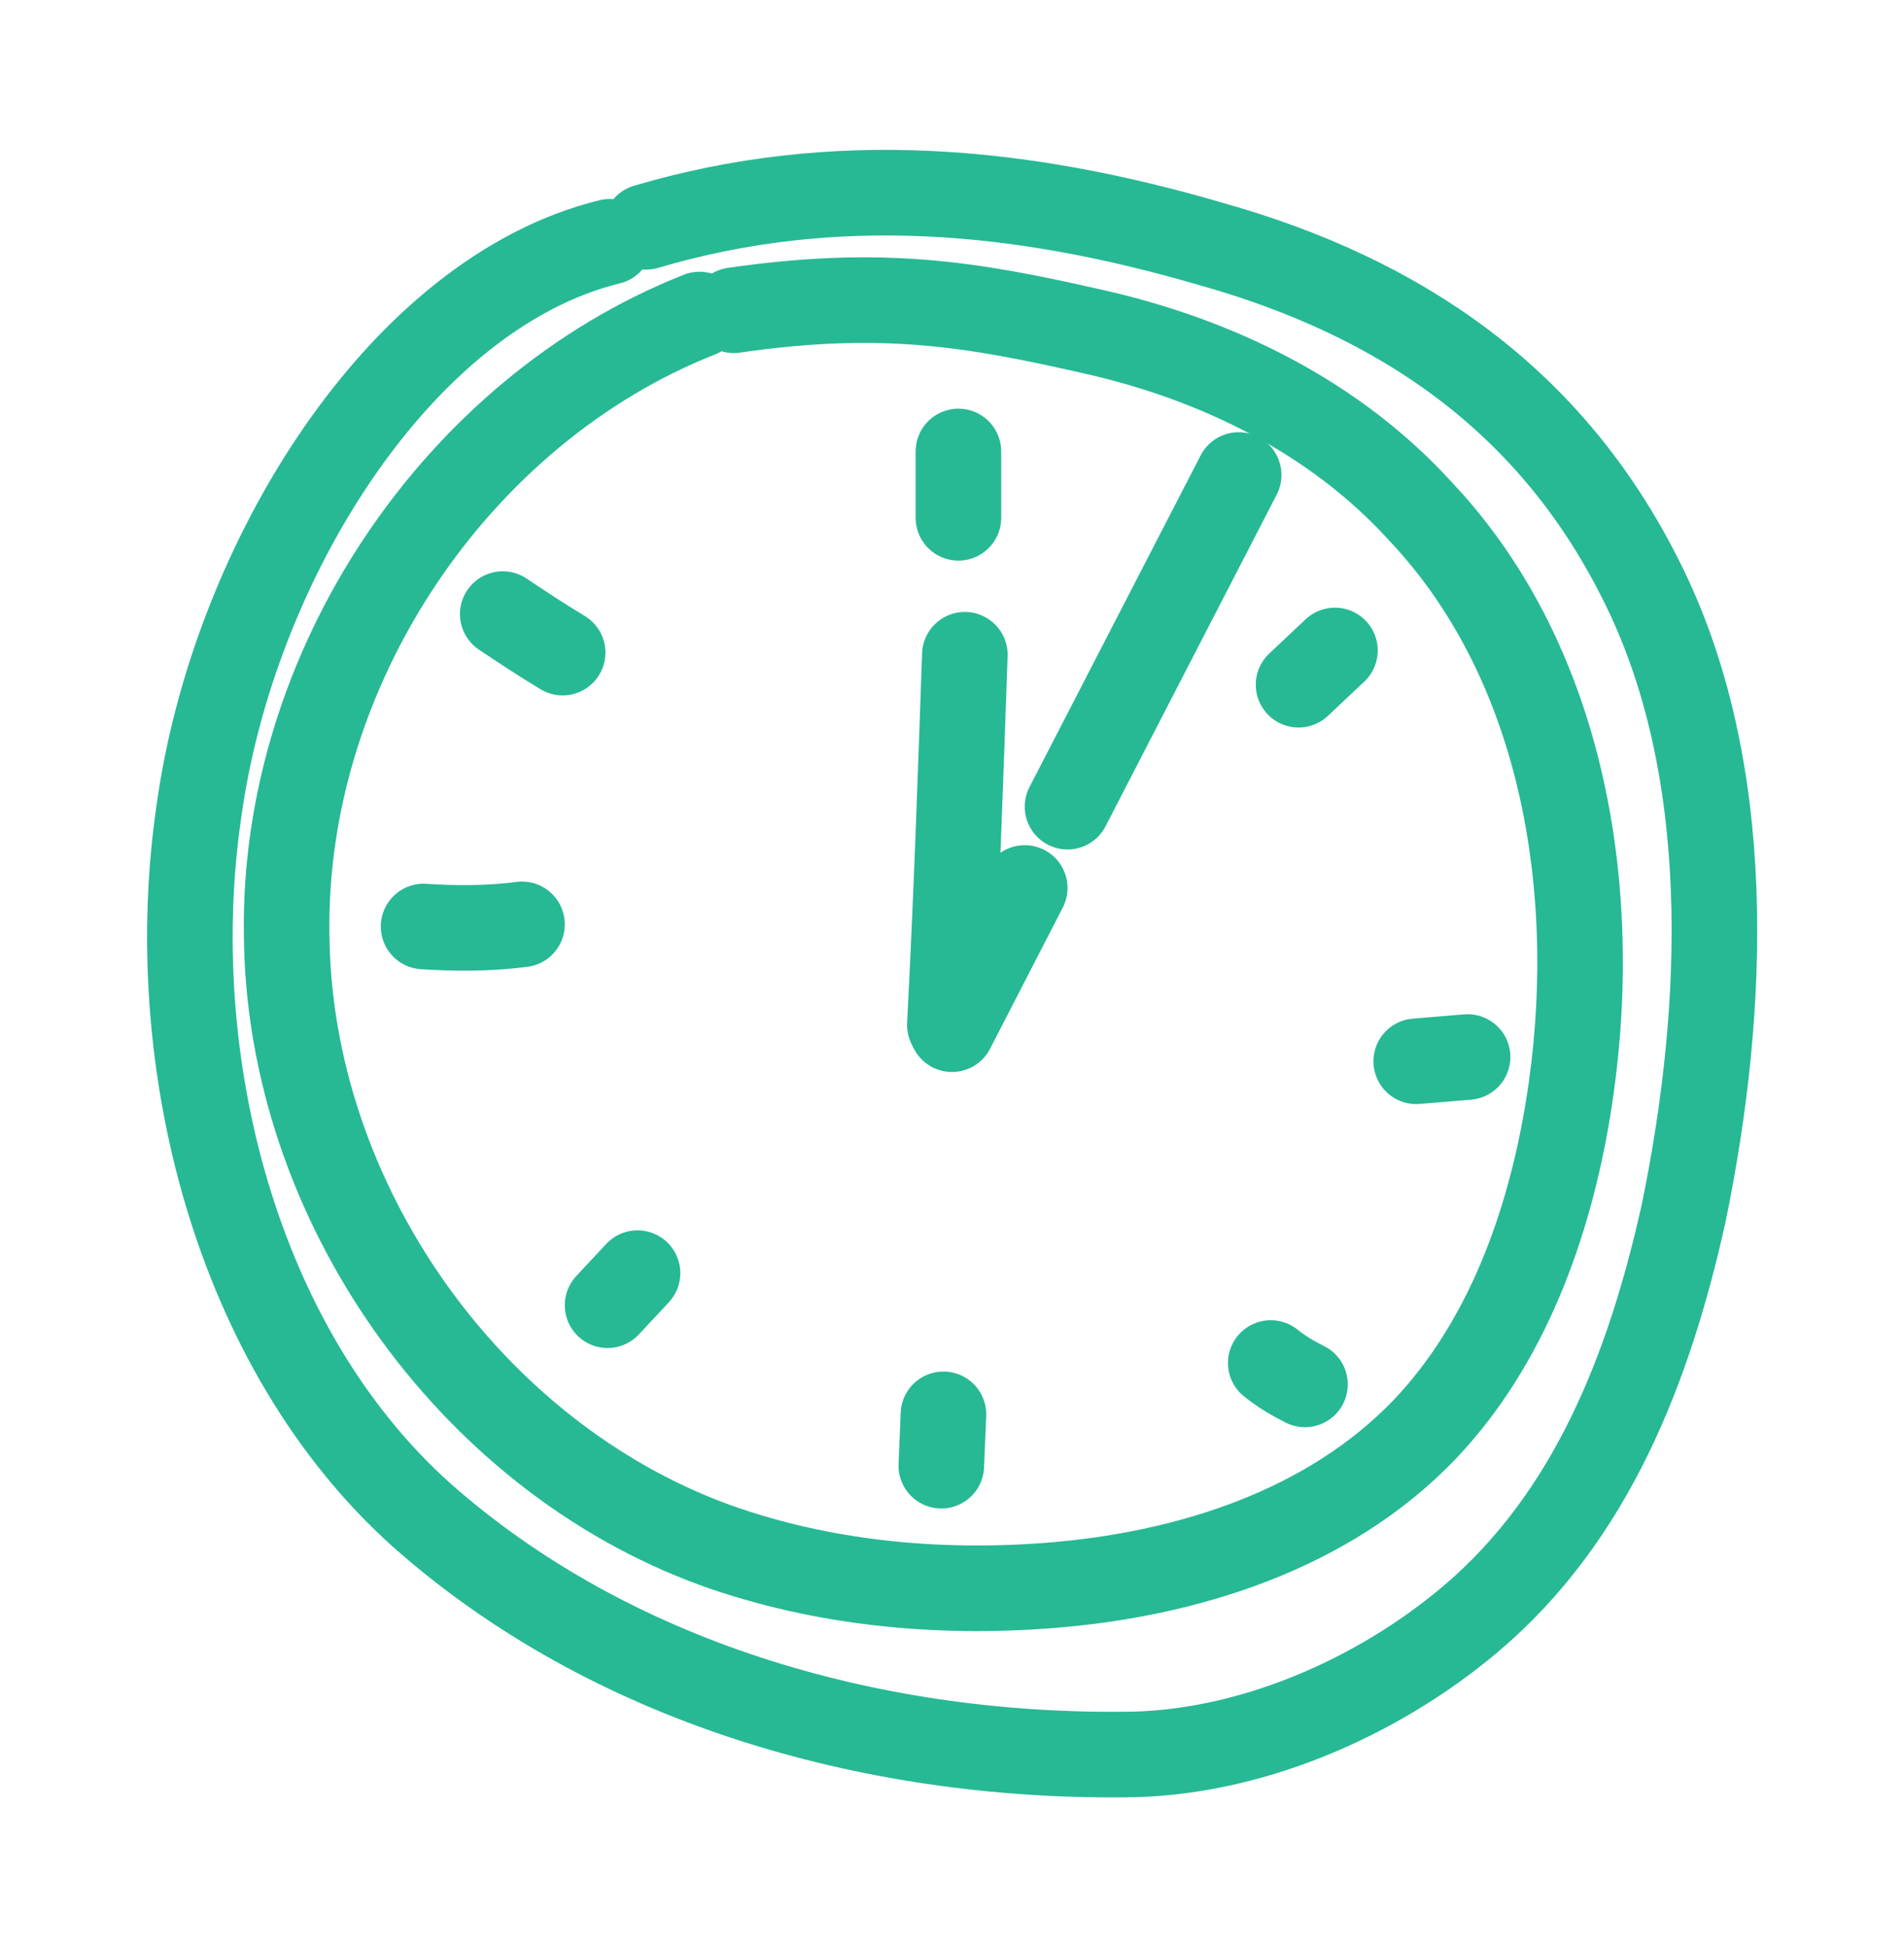 <?xml version="1.0" encoding="utf-8"?>
<!-- Generator: Adobe Illustrator 27.5.0, SVG Export Plug-In . SVG Version: 6.00 Build 0)  -->
<svg version="1.1" id="Layer_1" xmlns="http://www.w3.org/2000/svg" xmlns:xlink="http://www.w3.org/1999/xlink" x="0px" y="0px"
	 viewBox="0 0 89 91" style="enable-background:new 0 0 89 91;" xml:space="preserve">
<style type="text/css">
	.st0{fill:none;stroke:#26B994;stroke-width:4;stroke-linecap:round;stroke-linejoin:round;}
</style>
<path class="st0" d="M32.7,14.7c-11.4,4.5-19.5,16.6-19.3,29c0.1,12.4,8.5,24.3,20,28.5c5,1.8,10.4,2.3,15.6,1.9
	c6.5-0.5,13.1-2.6,17.6-7.3c3.8-4,5.8-9.5,6.7-15c1.6-9.8-0.1-20.7-6.9-27.9c-4-4.4-9.5-7.1-15.3-8.4c-5.7-1.3-9.9-2-16.8-1"/>
<path class="st0" d="M28.5,11.3c-9.8,2.4-17.6,15-19.2,26.6C7.6,49.5,11,63,19.7,70.8c8.8,7.8,20.9,11.3,32.8,11.2
	c5.8,0,11.8-2.6,16.2-6.3c5.7-4.8,8.4-11.8,10-19c2-9.7,2.4-20.9-2-29.6c-4.2-8.4-11.2-13.2-20.1-15.7C47.7,8.8,39,8,30.2,10.6"/>
<path class="st0" d="M44.8,21.1l0,3.1"/>
<path class="st0" d="M60.7,32l1.7-1.6"/>
<path class="st0" d="M66.2,49.6l2.4-0.2"/>
<path class="st0" d="M59.4,63.7c0.5,0.4,1,0.7,1.6,1"/>
<path class="st0" d="M44.1,66.1l-0.1,2.4"/>
<path class="st0" d="M29.8,59.5l-1.4,1.5"/>
<path class="st0" d="M19.8,43.3c1.5,0.1,3.1,0.1,4.6-0.1"/>
<path class="st0" d="M23.5,28.7c0.9,0.6,1.8,1.2,2.8,1.8"/>
<path class="st0" d="M45.1,30.6c-0.2,5.8-0.4,11.5-0.7,17.3"/>
<path class="st0" d="M44.5,48.1l3.4-6.6"/>
<path class="st0" d="M49.9,37.7l8-15.5"/>
</svg>
